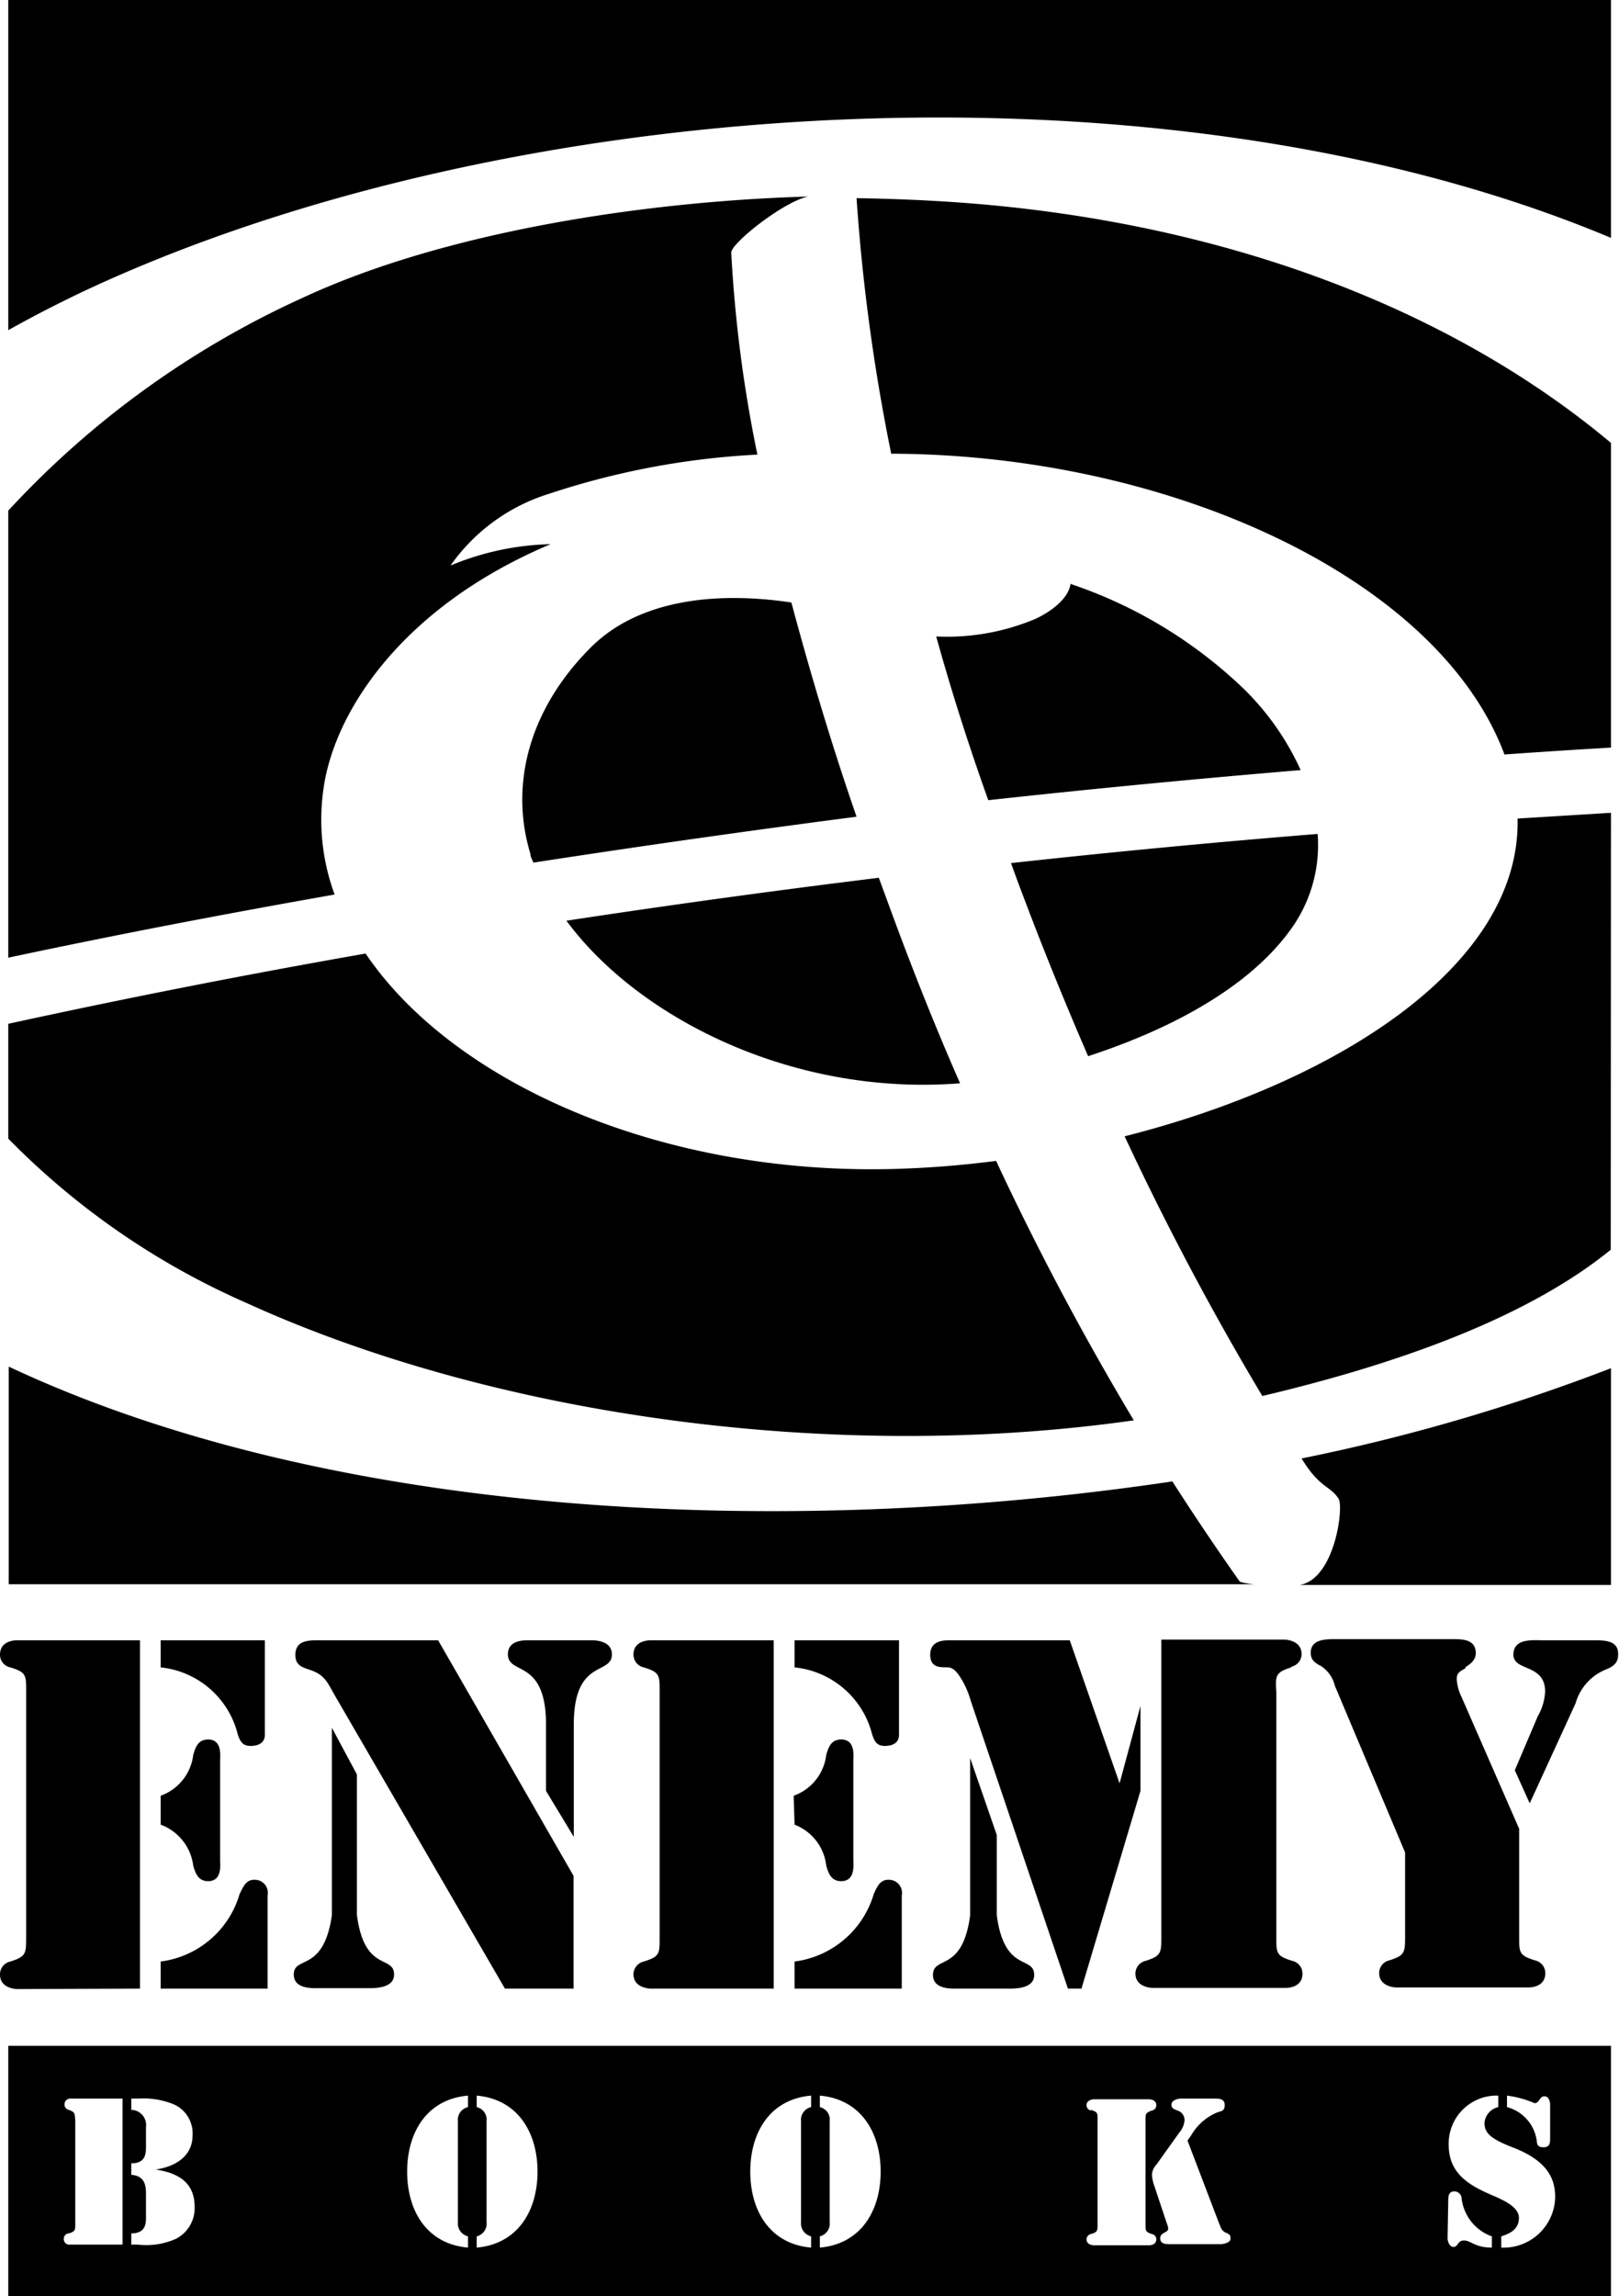 <svg xmlns="http://www.w3.org/2000/svg" viewBox="0 0 70.54 100"><title>enemy-books</title><path d="M56.67,33.54A11.72,11.72,0,0,0,54.19,30a20.17,20.17,0,0,0-7.55-4.57c-.06.57-.75,1.17-1.54,1.53a9.93,9.93,0,0,1-4.31.76q1,3.59,2.27,7.13Q49.84,34.11,56.67,33.54ZM47.41,46c3.86-1.26,7.28-3.18,9-5.77a6.26,6.26,0,0,0,1-3.91q-6.7.54-13.36,1.27c.14.39.28.78.43,1.17C45.38,41.16,46.36,43.58,47.41,46ZM25.75,28.19c-2.63,2.62-3.58,5.9-2.64,9,0,.13.08.25.13.38q7-1.08,14.08-2c-1.07-3.09-2-6.2-2.84-9.33C31.2,25.75,27.84,26.11,25.75,28.19Zm44.44-8.9C63,13.27,52.75,9.45,40.88,8.76c-1.19-.07-2.38-.11-3.56-.13h0a84.51,84.51,0,0,0,1.51,11.13C51,19.8,62.69,25.2,65.55,32.86c1.55-.11,3.09-.21,4.64-.3ZM41.83,47.18c-1.09-2.48-2.09-5-3-7.48l-.54-1.47q-6.84.84-13.61,1.87C27.79,44.32,34.53,47.76,41.83,47.18Zm-27.71-13c.56-3.42,3.6-7.84,9.87-10.48a12,12,0,0,0-4.36.93,8.21,8.21,0,0,1,4.28-3.12A34.34,34.34,0,0,1,33,19.8,58.86,58.86,0,0,1,31.86,11c0-.41,2.28-2.22,3.35-2.44-7.26.21-15.91,1.57-22,4.4A39.89,39.89,0,0,0,.36,22.24V41.71c4.7-1,9.45-1.91,14.22-2.75A9.41,9.41,0,0,1,14.12,34.19ZM70.19,35.4l-4.07.25C66.27,42,58.33,47.13,49,49.49A125.64,125.64,0,0,0,55,60.8c5.62-1.33,11.42-3.31,15.18-6.37Zm0,24.19a83.32,83.32,0,0,1-13.48,3.93c.79,1.3,1.23,1.17,1.61,1.75.24.36-.16,3.5-1.69,3.76H70.19Zm-13.93,13a.56.56,0,0,0,.45-.55c0-.59-.67-.63-.75-.63H50.6v12.9c0,.75,0,.87-.68,1.09a.57.57,0,0,0-.45.55c0,.59.67.63.75.63H56c.08,0,.75,0,.75-.63a.57.57,0,0,0-.45-.55c-.71-.22-.69-.34-.69-1.09V73.71C55.57,73,55.55,72.84,56.26,72.62ZM70.19,10.36V0H.36V14.38c1.07-.6,2.18-1.17,3.34-1.72C22.22,4,50.8,2.22,70.19,10.36ZM42.27,76.57h0v6.84c-.33,2.53-1.62,1.74-1.62,2.61,0,.63.83.59,1,.59H44c.23,0,1.06,0,1.06-.59,0-.87-1.3-.08-1.63-2.61V79.92ZM10.7,56.73c10.79,4.93,25.57,7,38.7,5.13a124.37,124.37,0,0,1-6-11.3,43.73,43.73,0,0,1-4.39.35c-10.19.29-19.27-3.74-23.08-9.38Q8.06,42.91.36,44.59v5A33.14,33.14,0,0,0,10.7,56.73ZM47.12,86.61,49.69,78V74.3h0l-.91,3.37h0l-2.17-6.23H41.38c-.25,0-.85,0-.85.63s.54.53.79.55.42.26.6.56a3.81,3.81,0,0,1,.37.88l4.24,12.55Zm16.73-14c.22-.14.45-.31.45-.61,0-.65-.67-.61-1.12-.61h-5c-.42,0-1.07,0-1.07.59,0,.34.2.45.46.59a1.43,1.43,0,0,1,.59.85l3.06,7.26v3.61c0,.75,0,.87-.69,1.09a.57.57,0,0,0-.44.55c0,.59.67.63.75.63h5.74c.08,0,.75,0,.75-.63a.57.57,0,0,0-.45-.55c-.71-.22-.69-.34-.69-1.09V79.65l-2.51-5.74a2.05,2.05,0,0,1-.21-.77C63.46,72.86,63.63,72.78,63.85,72.66ZM10.36,75.54c.1.3.21.5.55.5.61,0,.63-.38.63-.48V71.44H7v1.18A3.87,3.87,0,0,1,10.36,75.54ZM7,79.47a2.19,2.19,0,0,1,1.42,1.79c.1.34.22.67.65.67.62,0,.52-.73.52-.9V76.65c0-.16.1-.89-.52-.89-.43,0-.55.32-.65.67A2.17,2.17,0,0,1,7,78.21Zm0,7.14h4.66V82.55a.57.57,0,0,0-.59-.68c-.36,0-.48.32-.63.62A4.13,4.13,0,0,1,7,85.43ZM69.51,71.44H67.26c-.49,0-1.32-.1-1.32.63s1.38.38,1.38,1.6A2.37,2.37,0,0,1,67,74.75L66,77.1l.65,1.44,2-4.36A2.24,2.24,0,0,1,70,72.7c.28-.12.5-.27.5-.61C70.54,71.48,70,71.44,69.51,71.44ZM.36,100H70.19V89.1H.36Zm65.3-8.73a4.41,4.41,0,0,1,1.2.33c.22,0,.21-.3.43-.3s.25.29.25.36v1.45c0,.2,0,.41-.29.41s-.28-.16-.3-.33a1.77,1.77,0,0,0-1.29-1.42Zm-.38,0v.5a.77.77,0,0,0-.6.69c0,.42.23.68,1.24,1.07,1.51.58,1.84,1.37,1.84,2.16a2.25,2.25,0,0,1-2.35,2.2V97.4c.41-.13.76-.32.77-.79s-.61-.75-1-.93c-1.07-.45-2.06-.94-2.06-2.27A2.09,2.09,0,0,1,65.28,91.27ZM63.1,95.86c0-.18,0-.42.27-.42a.32.32,0,0,1,.31.28A2,2,0,0,0,65,97.4v.49c-.74,0-.91-.31-1.21-.31s-.25.28-.46.28-.26-.32-.26-.36ZM51.3,91.92c-.14-.06-.26-.09-.26-.26s.24-.26.41-.26h1.46c.2,0,.45,0,.45.28s-.16.26-.32.32a2.35,2.35,0,0,0-1.14,1l-.16.23,1.37,3.59c.08.18.1.33.3.42s.2.11.2.27-.28.23-.45.23H51c-.2,0-.45,0-.45-.26s.35-.23.35-.42a1,1,0,0,0-.07-.25l-.53-1.59a1.79,1.79,0,0,1-.11-.51.71.71,0,0,1,.2-.44l1-1.4a.9.9,0,0,0,.22-.54A.43.43,0,0,0,51.3,91.92Zm-3.77,0a.24.24,0,0,1-.19-.23c0-.24.29-.26.32-.26h2.41s.31,0,.31.26a.23.23,0,0,1-.19.23c-.29.1-.28.15-.28.46v4.46c0,.32,0,.37.28.46a.23.23,0,0,1,.19.23c0,.25-.28.26-.31.26H47.66s-.32,0-.32-.26a.24.24,0,0,1,.19-.23c.3-.09.29-.14.29-.46V92.35C47.82,92,47.83,92,47.53,91.89ZM35.72,97.4a.57.57,0,0,0,.43-.62v-4.4a.56.56,0,0,0-.43-.61v-.5c1.8.16,2.65,1.62,2.65,3.31s-.85,3.15-2.65,3.31Zm-.38-6.13v.5a.57.57,0,0,0-.44.61v4.4a.58.58,0,0,0,.44.62v.49c-1.81-.16-2.65-1.62-2.65-3.31S33.53,91.43,35.34,91.27ZM20.77,97.4a.57.57,0,0,0,.43-.62v-4.4a.56.56,0,0,0-.43-.61v-.5c1.8.16,2.65,1.62,2.65,3.31s-.85,3.15-2.65,3.31Zm-.38-6.13v.5a.57.57,0,0,0-.44.61v4.4a.58.58,0,0,0,.44.62v.49c-1.81-.16-2.65-1.62-2.65-3.31S18.58,91.43,20.39,91.27Zm-14.67,6c.57,0,.64-.35.64-.66V95.52c0-.39-.09-.76-.64-.8v-.5c.62,0,.64-.41.64-.73v-.85a.66.66,0,0,0-.64-.75V91.4H6a3.51,3.51,0,0,1,1.57.25A1.38,1.38,0,0,1,8.39,93c0,.93-.78,1.37-1.61,1.49v0c1,.15,1.7.57,1.7,1.63a1.5,1.5,0,0,1-.8,1.38A3.16,3.16,0,0,1,6,97.76H5.72ZM3,91.89a.23.23,0,0,1-.19-.23.25.25,0,0,1,.27-.26H5.34v6.36H3.05a.24.24,0,0,1-.27-.26A.23.23,0,0,1,3,97.27c.29-.09.28-.14.28-.46V92.35C3.25,92,3.26,92,3,91.89ZM25,75.11c0-2.9,1.66-2.13,1.66-3.06,0-.57-.67-.61-.87-.61H23c-.2,0-.87,0-.87.61,0,.93,1.66.16,1.66,3.06V78L25,80h0ZM6.1,86.61V71.44H.75c-.08,0-.75,0-.75.63a.56.56,0,0,0,.45.55c.71.22.69.34.69,1.09V84.34c0,.75,0,.87-.69,1.09A.57.57,0,0,0,0,86c0,.59.67.63.75.63ZM38,75.54c.1.3.2.5.55.5.6,0,.62-.38.62-.48V71.44H34.62v1.18A3.89,3.89,0,0,1,38,75.54ZM34.62,86.61h4.67V82.55a.57.57,0,0,0-.59-.68c-.37,0-.49.32-.63.62a4.15,4.15,0,0,1-3.45,2.94Zm-9.63,0V81.7l-5.9-10.26H13.87c-.42,0-1,0-1,.63,0,.45.26.53.61.65.67.22.77.53,1.09,1.09L22,86.61Zm9.63-7.14A2.17,2.17,0,0,1,36,81.26c.1.34.22.67.65.67.63,0,.53-.73.53-.9V76.65c0-.16.1-.89-.53-.89-.43,0-.55.32-.65.67a2.16,2.16,0,0,1-1.42,1.78ZM54,68.86q-1.51-2.14-2.92-4.34c-16.78,2.5-36.51,1.66-50.7-5V69H54.67C54.58,69,54,68.93,54,68.86ZM28.05,85.43a.58.58,0,0,0-.45.55c0,.59.67.63.76.63h5.35V71.44H28.36c-.09,0-.76,0-.76.63a.57.57,0,0,0,.45.55c.71.22.69.34.69,1.09V84.34C28.74,85.09,28.76,85.21,28.05,85.43ZM14.46,75.25h0v8.16C14.1,85.94,12.8,85.15,12.8,86c0,.63.83.59,1,.59h2.31c.23,0,1.06,0,1.06-.59,0-.87-1.3-.08-1.62-2.61V77.28Z"/></svg>